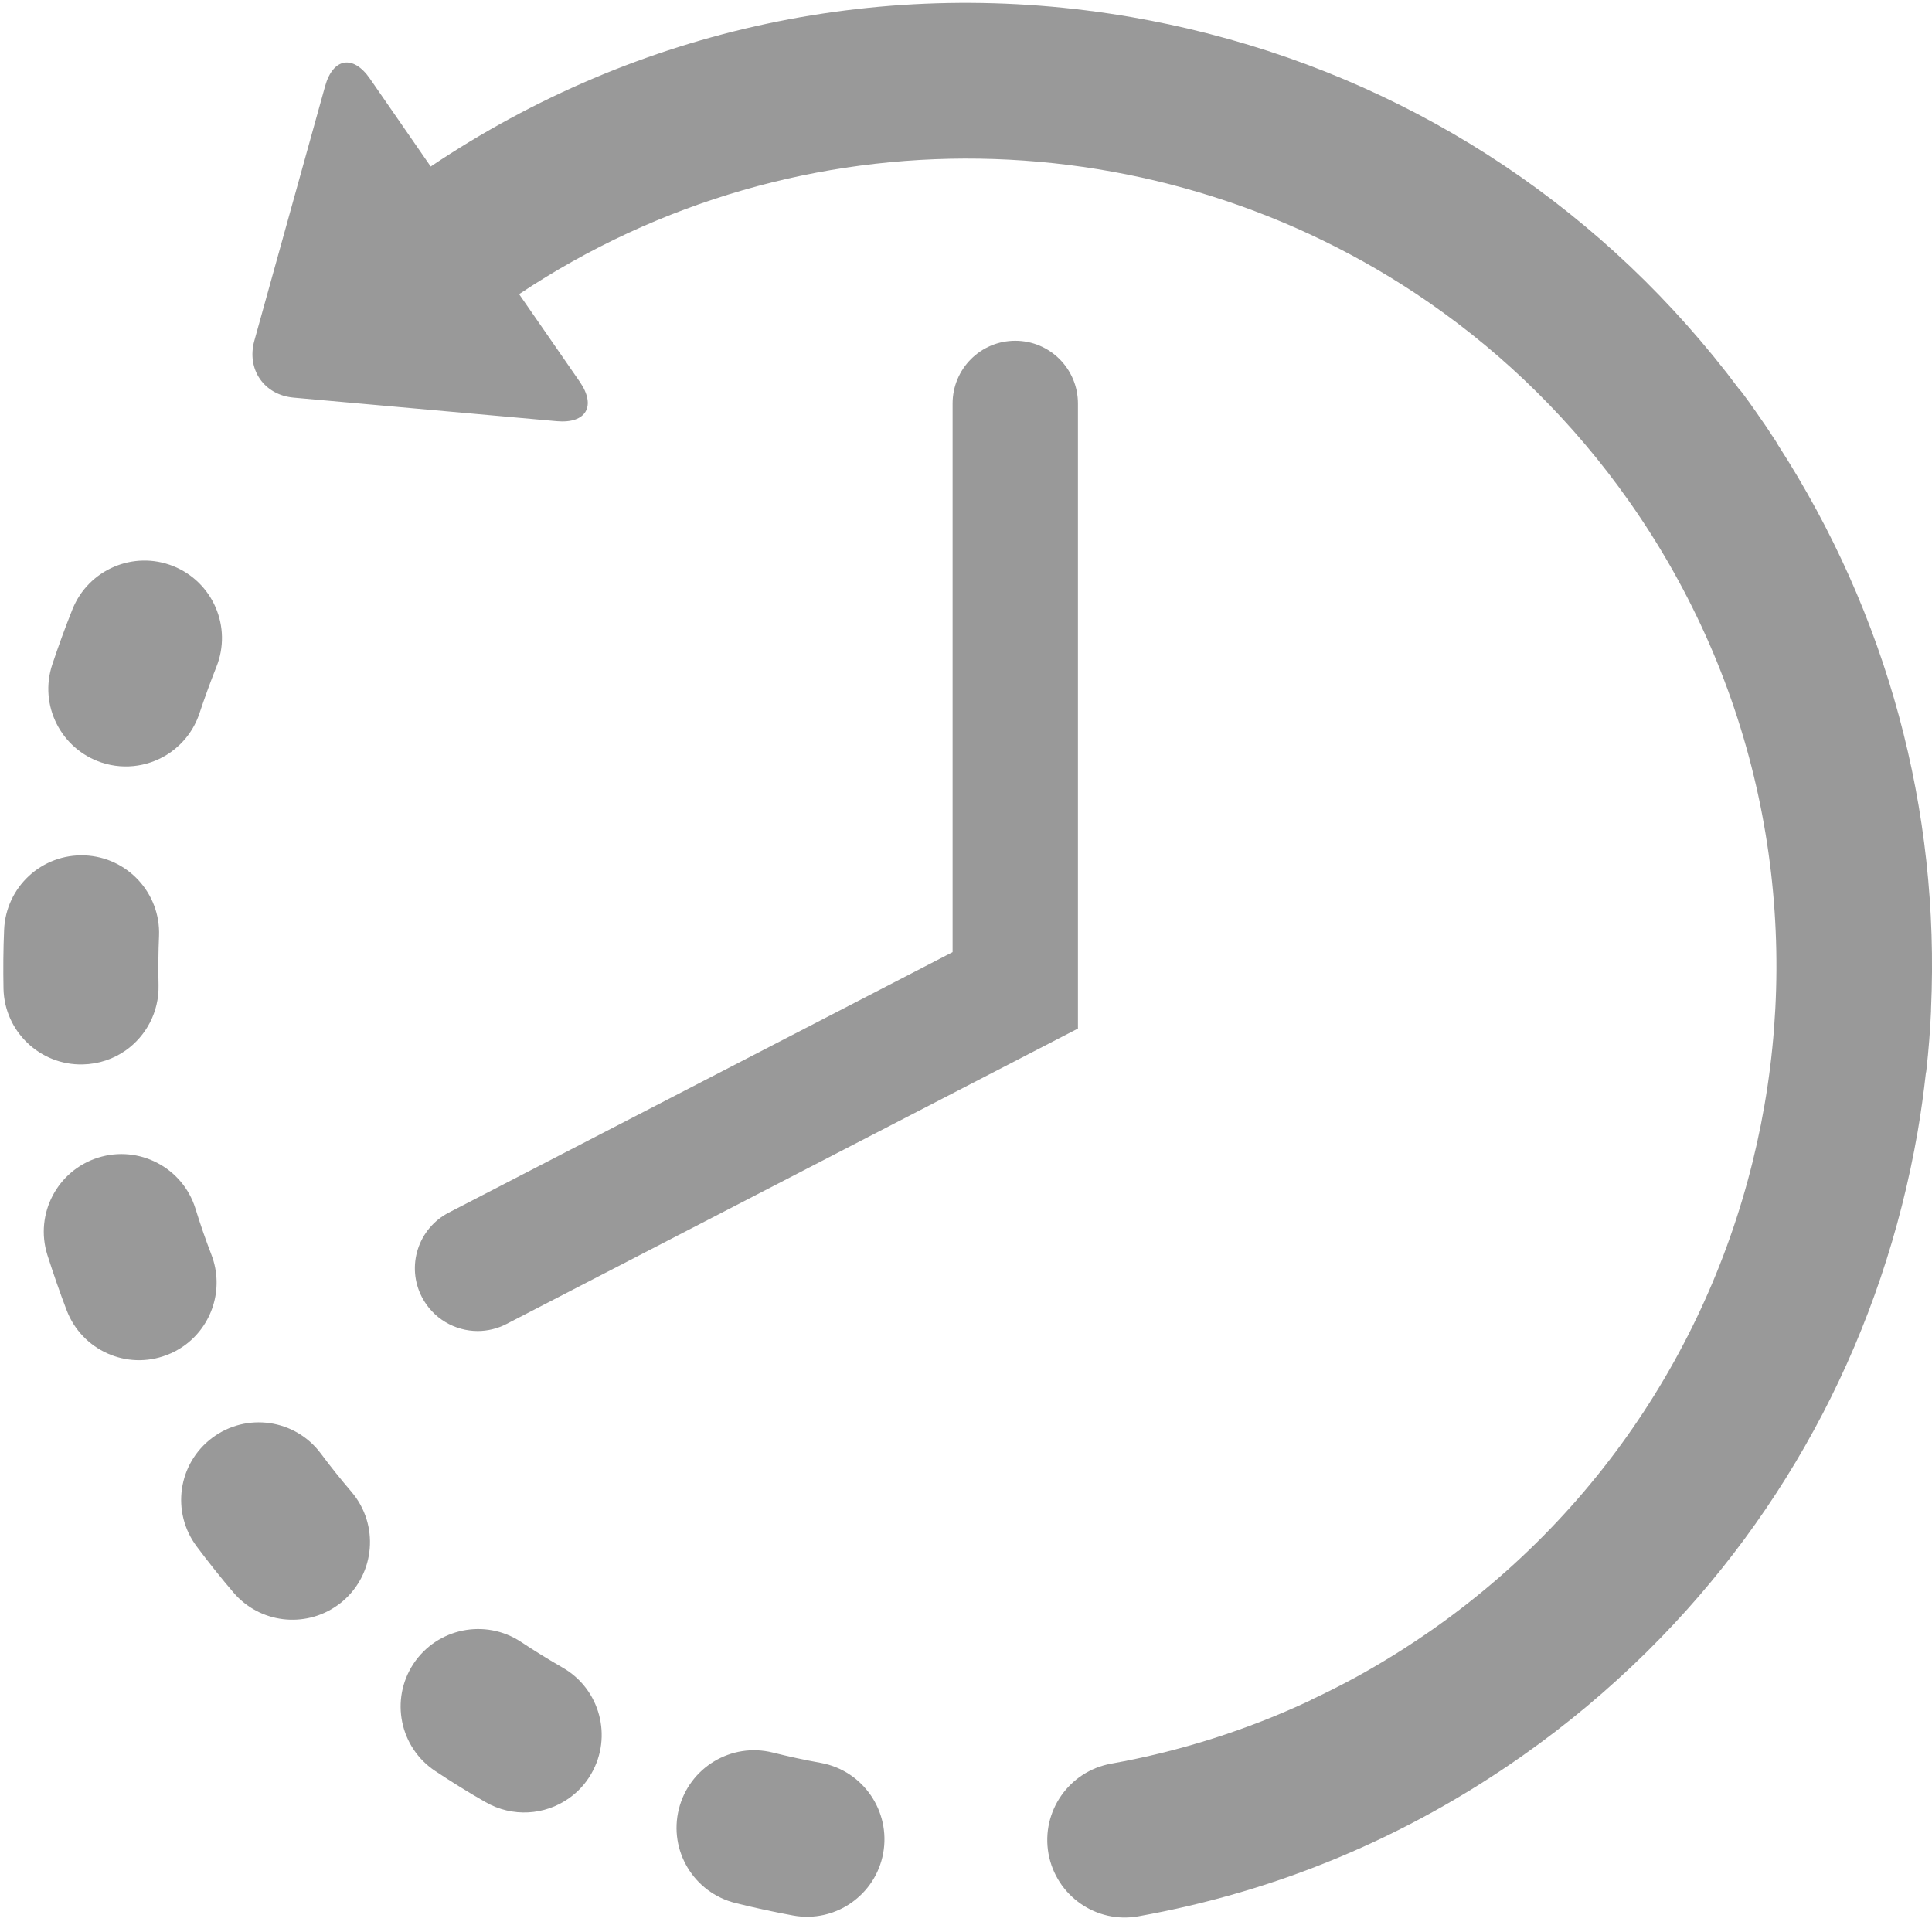 <svg width="16" height="16" viewBox="0 0 16 16" fill="none" xmlns="http://www.w3.org/2000/svg">
<path d="M6.4 14.514C6.532 14.547 6.666 14.576 6.8 14.6C7.148 14.665 7.378 15 7.314 15.349C7.282 15.521 7.185 15.663 7.052 15.757C6.916 15.853 6.742 15.896 6.566 15.863C6.407 15.834 6.247 15.799 6.09 15.76C5.746 15.674 5.536 15.326 5.622 14.982C5.708 14.638 6.056 14.428 6.4 14.514Z" fill="#999999"/>
<path d="M1.652 5.907C1.607 6.043 1.521 6.153 1.413 6.23C1.252 6.343 1.041 6.381 0.841 6.315C0.504 6.203 0.321 5.84 0.433 5.503C0.484 5.35 0.54 5.196 0.6 5.046C0.732 4.717 1.105 4.557 1.434 4.688C1.764 4.82 1.924 5.194 1.792 5.523C1.742 5.649 1.695 5.778 1.652 5.907Z" fill="#999999"/>
<path d="M4.314 13.597C4.427 13.672 4.544 13.744 4.662 13.812C4.969 13.989 5.074 14.382 4.897 14.689C4.849 14.773 4.785 14.841 4.711 14.893C4.513 15.033 4.244 15.053 4.02 14.924C3.88 14.844 3.741 14.758 3.606 14.668C3.31 14.473 3.229 14.075 3.424 13.779C3.62 13.483 4.018 13.402 4.314 13.597Z" fill="#999999"/>
<path d="M0.034 7.701C0.048 7.346 0.346 7.07 0.701 7.084C1.055 7.098 1.331 7.397 1.317 7.751C1.311 7.886 1.31 8.024 1.313 8.159C1.318 8.382 1.209 8.58 1.041 8.699C0.94 8.77 0.818 8.812 0.685 8.815C0.331 8.823 0.037 8.542 0.029 8.188C0.026 8.026 0.027 7.862 0.034 7.701Z" fill="#999999"/>
<path d="M1.757 11.908C2.041 11.695 2.443 11.752 2.656 12.036C2.737 12.145 2.823 12.252 2.911 12.355C3.141 12.625 3.108 13.031 2.838 13.261C2.823 13.274 2.808 13.286 2.791 13.297C2.523 13.486 2.15 13.443 1.933 13.188C1.828 13.065 1.726 12.937 1.629 12.807C1.416 12.523 1.473 12.121 1.757 11.908Z" fill="#999999"/>
<path d="M0.813 9.587C1.151 9.481 1.512 9.669 1.618 10.007C1.658 10.137 1.703 10.267 1.752 10.394C1.858 10.674 1.756 10.982 1.522 11.147C1.479 11.177 1.432 11.203 1.38 11.222C1.049 11.349 0.678 11.182 0.552 10.851C0.494 10.7 0.441 10.545 0.392 10.392C0.286 10.053 0.475 9.693 0.813 9.587Z" fill="#999999"/>
<path d="M9.202 14.606C9.776 14.503 10.326 14.328 10.849 14.083C10.855 14.079 10.86 14.076 10.867 14.073C10.99 14.015 11.113 13.953 11.232 13.888C11.232 13.888 11.233 13.887 11.234 13.887C11.452 13.767 11.665 13.634 11.873 13.488C14.893 11.36 15.619 7.172 13.491 4.151C13.029 3.495 12.469 2.947 11.845 2.513C11.837 2.507 11.829 2.502 11.822 2.497C9.622 0.981 6.635 0.879 4.299 2.436L4.801 3.161C4.94 3.363 4.855 3.51 4.61 3.488L2.431 3.293C2.187 3.271 2.041 3.059 2.106 2.823L2.692 0.715C2.757 0.479 2.925 0.45 3.064 0.652L3.567 1.379C5.281 0.228 7.337 -0.211 9.378 0.143C9.583 0.179 9.786 0.222 9.986 0.273C9.987 0.273 9.989 0.273 9.99 0.274C9.998 0.275 10.005 0.278 10.013 0.28C11.773 0.732 13.308 1.758 14.403 3.223C14.413 3.233 14.422 3.244 14.431 3.256C14.467 3.305 14.504 3.355 14.539 3.406C14.597 3.488 14.654 3.572 14.708 3.656C14.715 3.667 14.72 3.677 14.726 3.687C15.63 5.088 16.067 6.708 15.992 8.357C15.992 8.362 15.992 8.367 15.992 8.373C15.985 8.534 15.972 8.697 15.954 8.858C15.954 8.868 15.951 8.878 15.949 8.889C15.931 9.05 15.909 9.212 15.881 9.374C15.594 11.027 14.815 12.514 13.646 13.672C13.644 13.674 13.641 13.677 13.638 13.68C13.637 13.681 13.636 13.682 13.635 13.683C13.321 13.992 12.98 14.279 12.612 14.538C11.65 15.216 10.579 15.664 9.428 15.87C9.079 15.933 8.746 15.7 8.683 15.351C8.621 15.002 8.853 14.669 9.202 14.606Z" fill="#999999"/>
<path d="M8.408 2.822C8.695 2.822 8.927 3.055 8.927 3.342V8.518L4.194 10.965C4.118 11.004 4.036 11.023 3.956 11.023C3.768 11.023 3.586 10.92 3.494 10.742C3.362 10.487 3.462 10.174 3.717 10.042L7.889 7.885V3.342C7.889 3.055 8.121 2.822 8.408 2.822Z" fill="#999999"/>
</svg>
